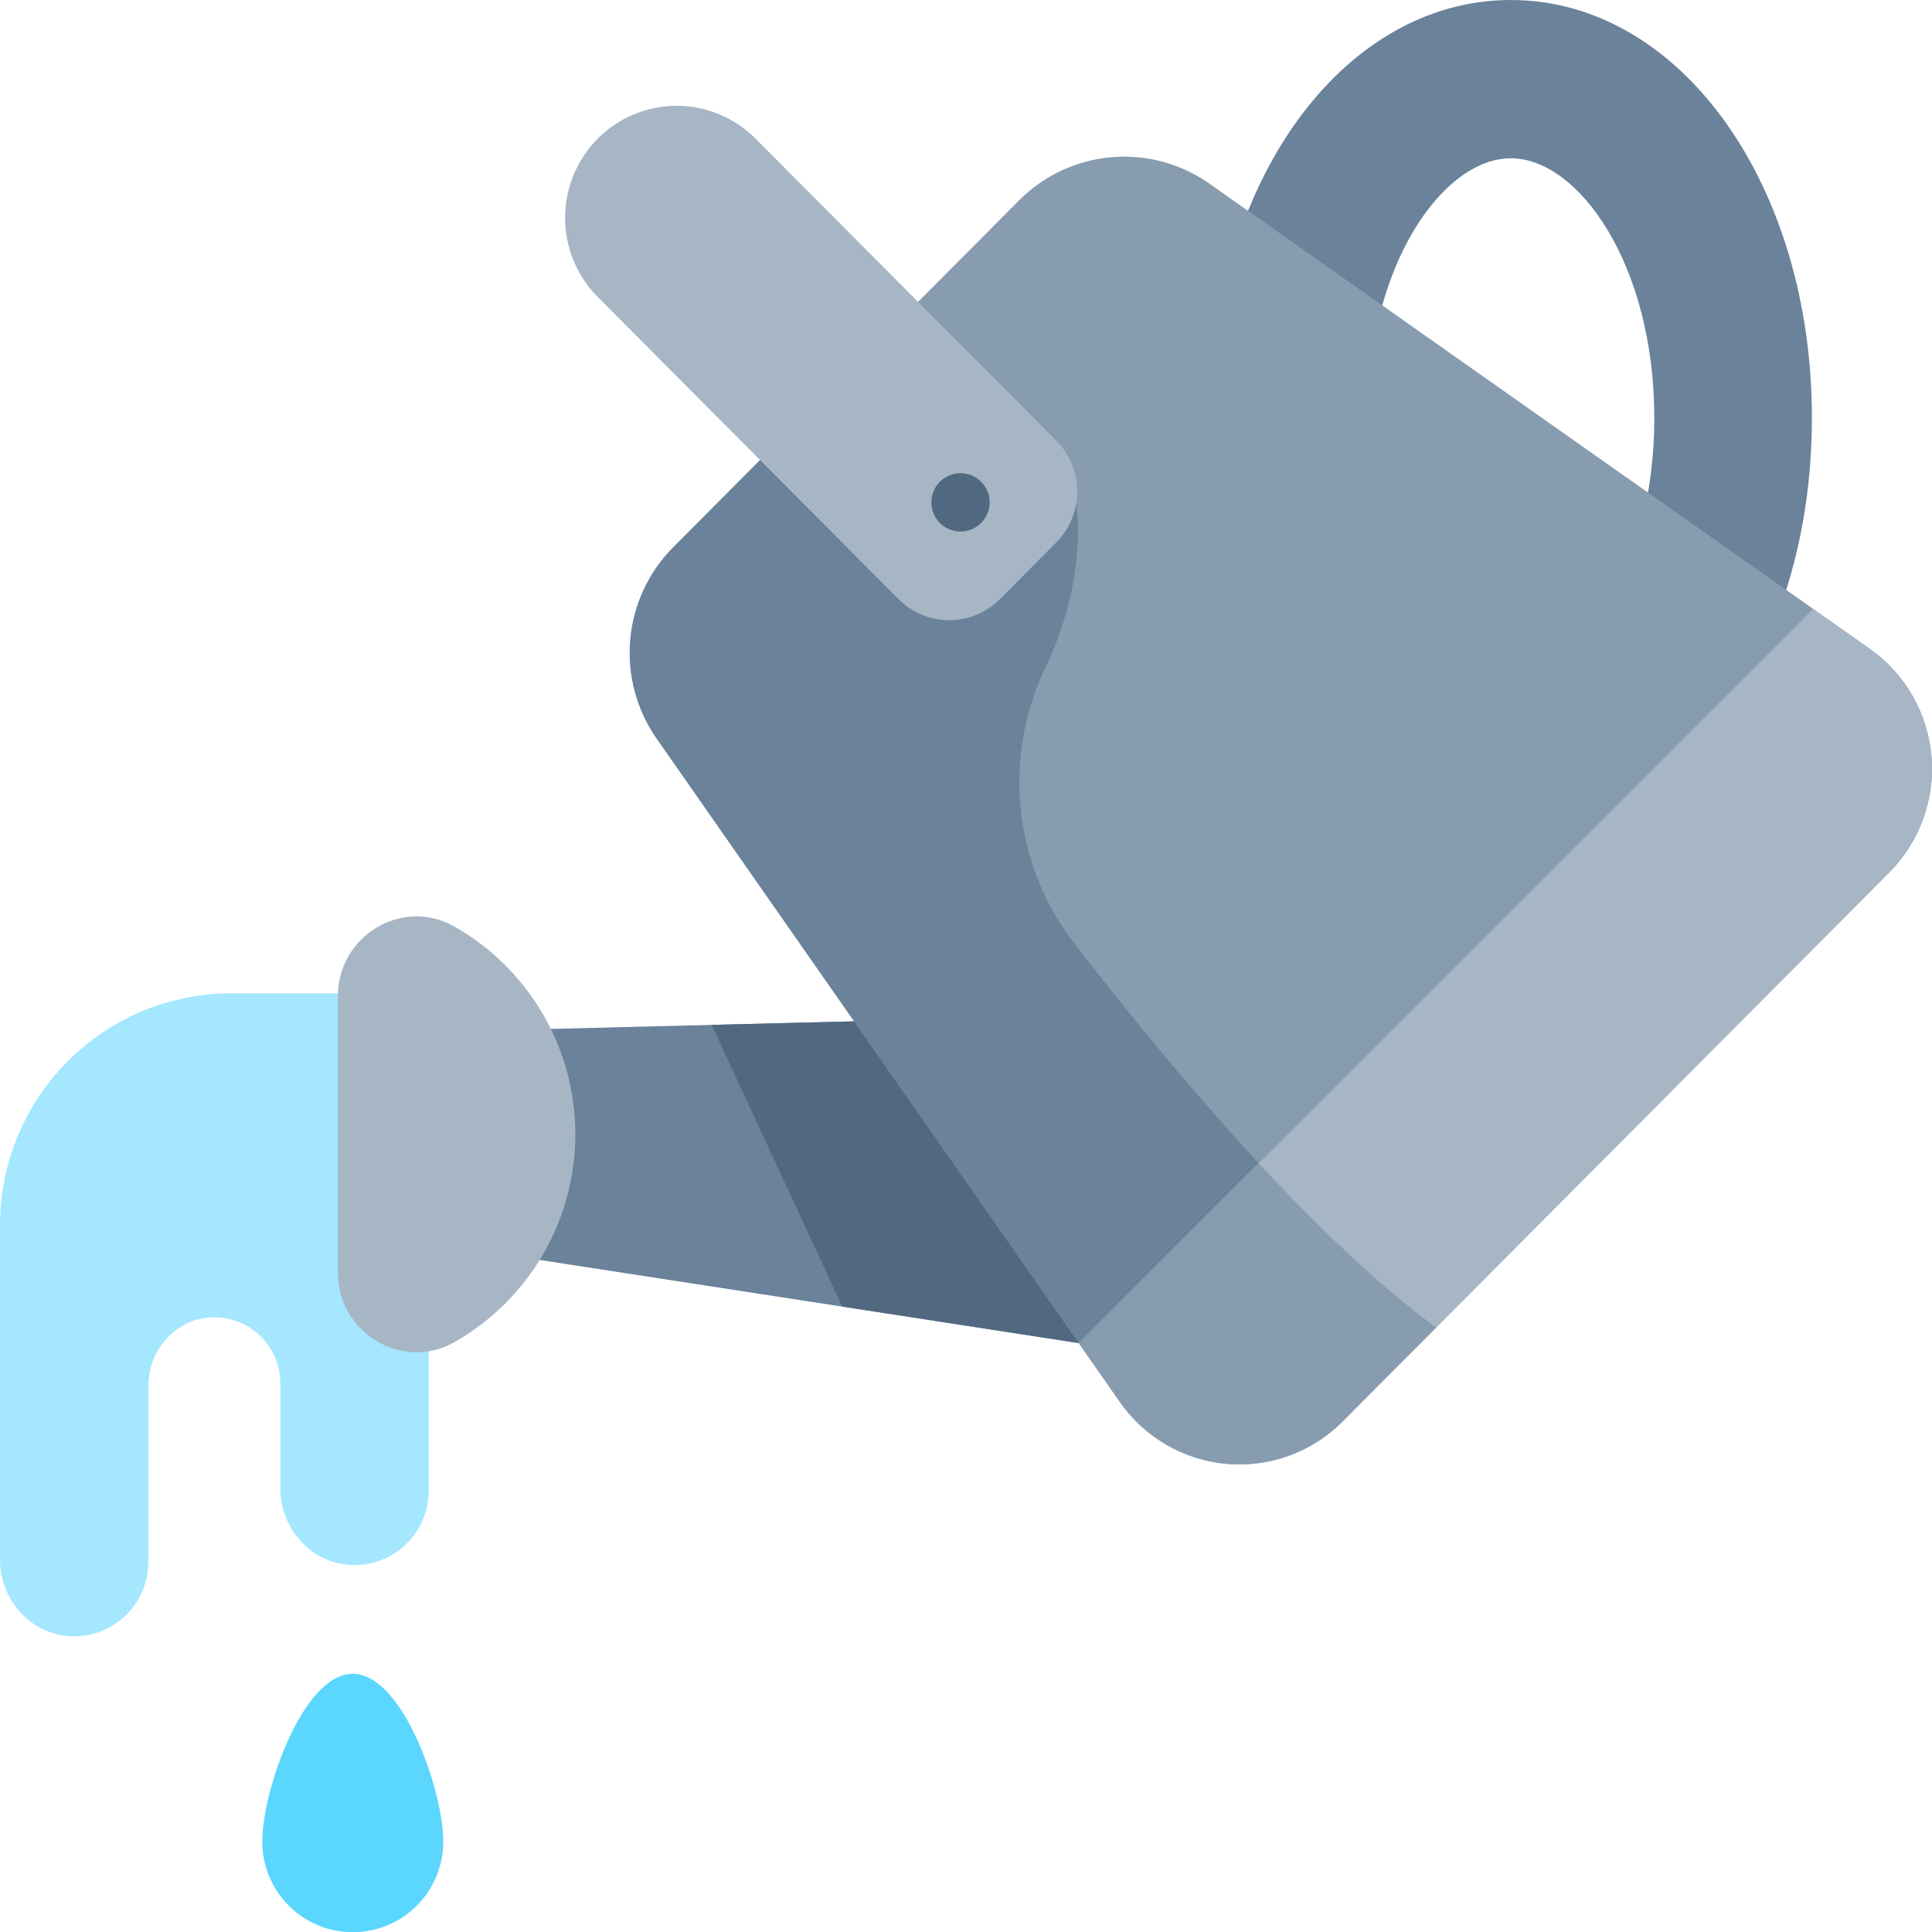 <svg width="512" height="512" viewBox="0 0 512 512" fill="none" xmlns="http://www.w3.org/2000/svg">
<path d="M0 324.746V413.332C0 423.965 8.133 433.109 18.707 433.613C21.372 433.736 24.033 433.317 26.531 432.381C29.028 431.445 31.31 430.011 33.237 428.167C35.164 426.323 36.696 424.106 37.741 421.652C38.786 419.198 39.322 416.557 39.316 413.89V367.254C39.316 357.578 46.851 349.277 56.484 349.102C58.813 349.064 61.127 349.49 63.289 350.357C65.451 351.223 67.419 352.511 69.078 354.147C70.737 355.782 72.053 357.732 72.95 359.882C73.846 362.032 74.305 364.339 74.3 366.668V394.468C74.3 405.097 82.437 414.245 93.011 414.745C95.675 414.869 98.337 414.449 100.835 413.513C103.332 412.577 105.613 411.143 107.54 409.299C109.467 407.455 110.999 405.238 112.043 402.784C113.088 400.33 113.623 397.689 113.616 395.022V263.222H61.254C53.192 263.24 45.213 264.845 37.772 267.947C30.33 271.048 23.573 275.585 17.885 281.298C12.197 287.011 7.69 293.788 4.621 301.243C1.552 308.698 -0.018 316.684 0 324.746Z" fill="#A4E7FF"/>
<path d="M400.383 221.531C355.645 221.531 320.598 172.875 320.598 110.765C320.598 48.655 355.645 0 400.383 0C445.121 0 480.172 48.656 480.172 110.766C480.172 172.876 445.125 221.531 400.383 221.531ZM400.383 41.949C382.399 41.949 362.363 70.211 362.363 110.765C362.363 151.319 382.398 179.581 400.383 179.581C418.368 179.581 438.406 151.319 438.406 110.765C438.406 70.211 418.367 41.949 400.383 41.949Z" fill="#6A829A"/>
<path d="M126.094 331.289L306.2 359.063L259.77 269.82L119.836 273.328L126.094 331.289Z" fill="#6A829A"/>
<path d="M223.2 346.262L306.2 359.062L259.77 269.82L188.6 271.605L223.2 346.262Z" fill="#516980"/>
<path d="M270.082 53.09L178.469 145.1C171.918 151.692 167.89 160.375 167.086 169.633C166.283 178.892 168.756 188.139 174.074 195.76L296.828 371.547C300.053 376.182 304.258 380.052 309.144 382.882C314.03 385.712 319.479 387.434 325.104 387.926C330.729 388.418 336.394 387.668 341.697 385.728C347 383.789 351.812 380.708 355.793 376.703L500.68 231.188C504.67 227.175 507.737 222.339 509.666 217.019C511.596 211.699 512.342 206.023 511.853 200.385C511.364 194.747 509.652 189.283 506.835 184.375C504.018 179.466 500.164 175.232 495.543 171.965L320.523 48.676C312.948 43.336 303.728 40.85 294.495 41.658C285.263 42.466 276.614 46.516 270.082 53.09Z" fill="#889CB0"/>
<path d="M284.973 250.395C276.975 240.141 271.985 227.865 270.562 214.938C269.139 202.012 271.338 188.944 276.914 177.195C288.738 152.586 285.172 133.242 285.172 133.242L237.551 85.617L178.4 145.031C171.848 151.622 167.818 160.304 167.014 169.563C166.209 178.822 168.682 188.069 174 195.691L296.758 371.477C299.983 376.112 304.188 379.982 309.074 382.812C313.96 385.642 319.409 387.364 325.034 387.856C330.659 388.348 336.324 387.598 341.627 385.658C346.93 383.719 351.742 380.638 355.723 376.633L380.508 351.738C347.6 327.527 310.473 283.313 284.973 250.395Z" fill="#6A829A"/>
<path d="M279.934 143.746L264.965 158.781C263.207 160.55 261.116 161.953 258.813 162.911C256.511 163.869 254.041 164.362 251.547 164.362C249.053 164.362 246.584 163.869 244.281 162.911C241.978 161.953 239.887 160.55 238.129 158.781L158.414 78.715C152.869 73.136 149.757 65.589 149.757 57.723C149.757 49.857 152.869 42.31 158.414 36.731C161.153 33.976 164.409 31.79 167.996 30.298C171.583 28.806 175.429 28.038 179.314 28.038C183.199 28.038 187.045 28.806 190.632 30.298C194.219 31.79 197.475 33.976 200.214 36.731L279.934 116.8C283.493 120.381 285.49 125.224 285.49 130.273C285.49 135.321 283.493 140.165 279.934 143.746Z" fill="#A7B6C5"/>
<path d="M89.547 263.914C89.547 248.031 106.578 237.714 120.363 245.504C130.109 251.03 138.215 259.043 143.854 268.724C149.494 278.404 152.465 289.408 152.465 300.611C152.465 311.815 149.494 322.819 143.854 332.499C138.215 342.18 130.109 350.193 120.363 355.719C106.578 363.512 89.547 353.196 89.547 337.309V263.914Z" fill="#A7B6C5"/>
<path d="M117.461 487.922C117.482 491.083 116.876 494.218 115.681 497.144C114.485 500.071 112.722 502.732 110.494 504.975C108.266 507.217 105.616 508.997 102.697 510.212C99.778 511.426 96.648 512.052 93.487 512.052C90.325 512.052 87.195 511.426 84.276 510.212C81.357 508.997 78.707 507.217 76.479 504.975C74.251 502.732 72.488 500.071 71.292 497.144C70.097 494.218 69.492 491.083 69.512 487.922C69.512 474.622 80.246 443.567 93.489 443.567C106.732 443.567 117.461 474.621 117.461 487.922Z" fill="#5AD6FF"/>
<path d="M480.5 161.367L285.93 355.937L296.83 371.546C300.055 376.181 304.26 380.051 309.146 382.881C314.032 385.711 319.481 387.433 325.106 387.925C330.731 388.417 336.396 387.667 341.699 385.727C347.002 383.788 351.814 380.707 355.795 376.702L500.68 231.188C504.67 227.175 507.737 222.34 509.666 217.02C511.596 211.7 512.342 206.023 511.853 200.385C511.364 194.747 509.652 189.283 506.835 184.375C504.018 179.467 500.164 175.232 495.543 171.965L480.5 161.367Z" fill="#A7B6C5"/>
<path d="M262.277 133.129C262.277 134.657 261.824 136.151 260.975 137.422C260.126 138.692 258.919 139.683 257.507 140.268C256.095 140.853 254.542 141.006 253.043 140.707C251.544 140.409 250.167 139.673 249.086 138.593C248.006 137.512 247.27 136.135 246.972 134.636C246.673 133.137 246.826 131.584 247.411 130.172C247.996 128.76 248.987 127.553 250.257 126.704C251.528 125.855 253.022 125.402 254.55 125.402C255.565 125.402 256.57 125.601 257.507 125.99C258.445 126.378 259.297 126.947 260.014 127.665C260.732 128.382 261.301 129.234 261.689 130.172C262.077 131.109 262.277 132.114 262.277 133.129Z" fill="#516980"/>
<path d="M333.586 308.277L285.926 355.937L296.826 371.546C300.051 376.181 304.256 380.05 309.142 382.881C314.028 385.711 319.477 387.433 325.102 387.925C330.727 388.417 336.392 387.666 341.695 385.727C346.998 383.788 351.81 380.707 355.791 376.702L380.58 351.807C365.3 340.566 349.105 325.02 333.586 308.277Z" fill="#889CB0"/>
</svg>

